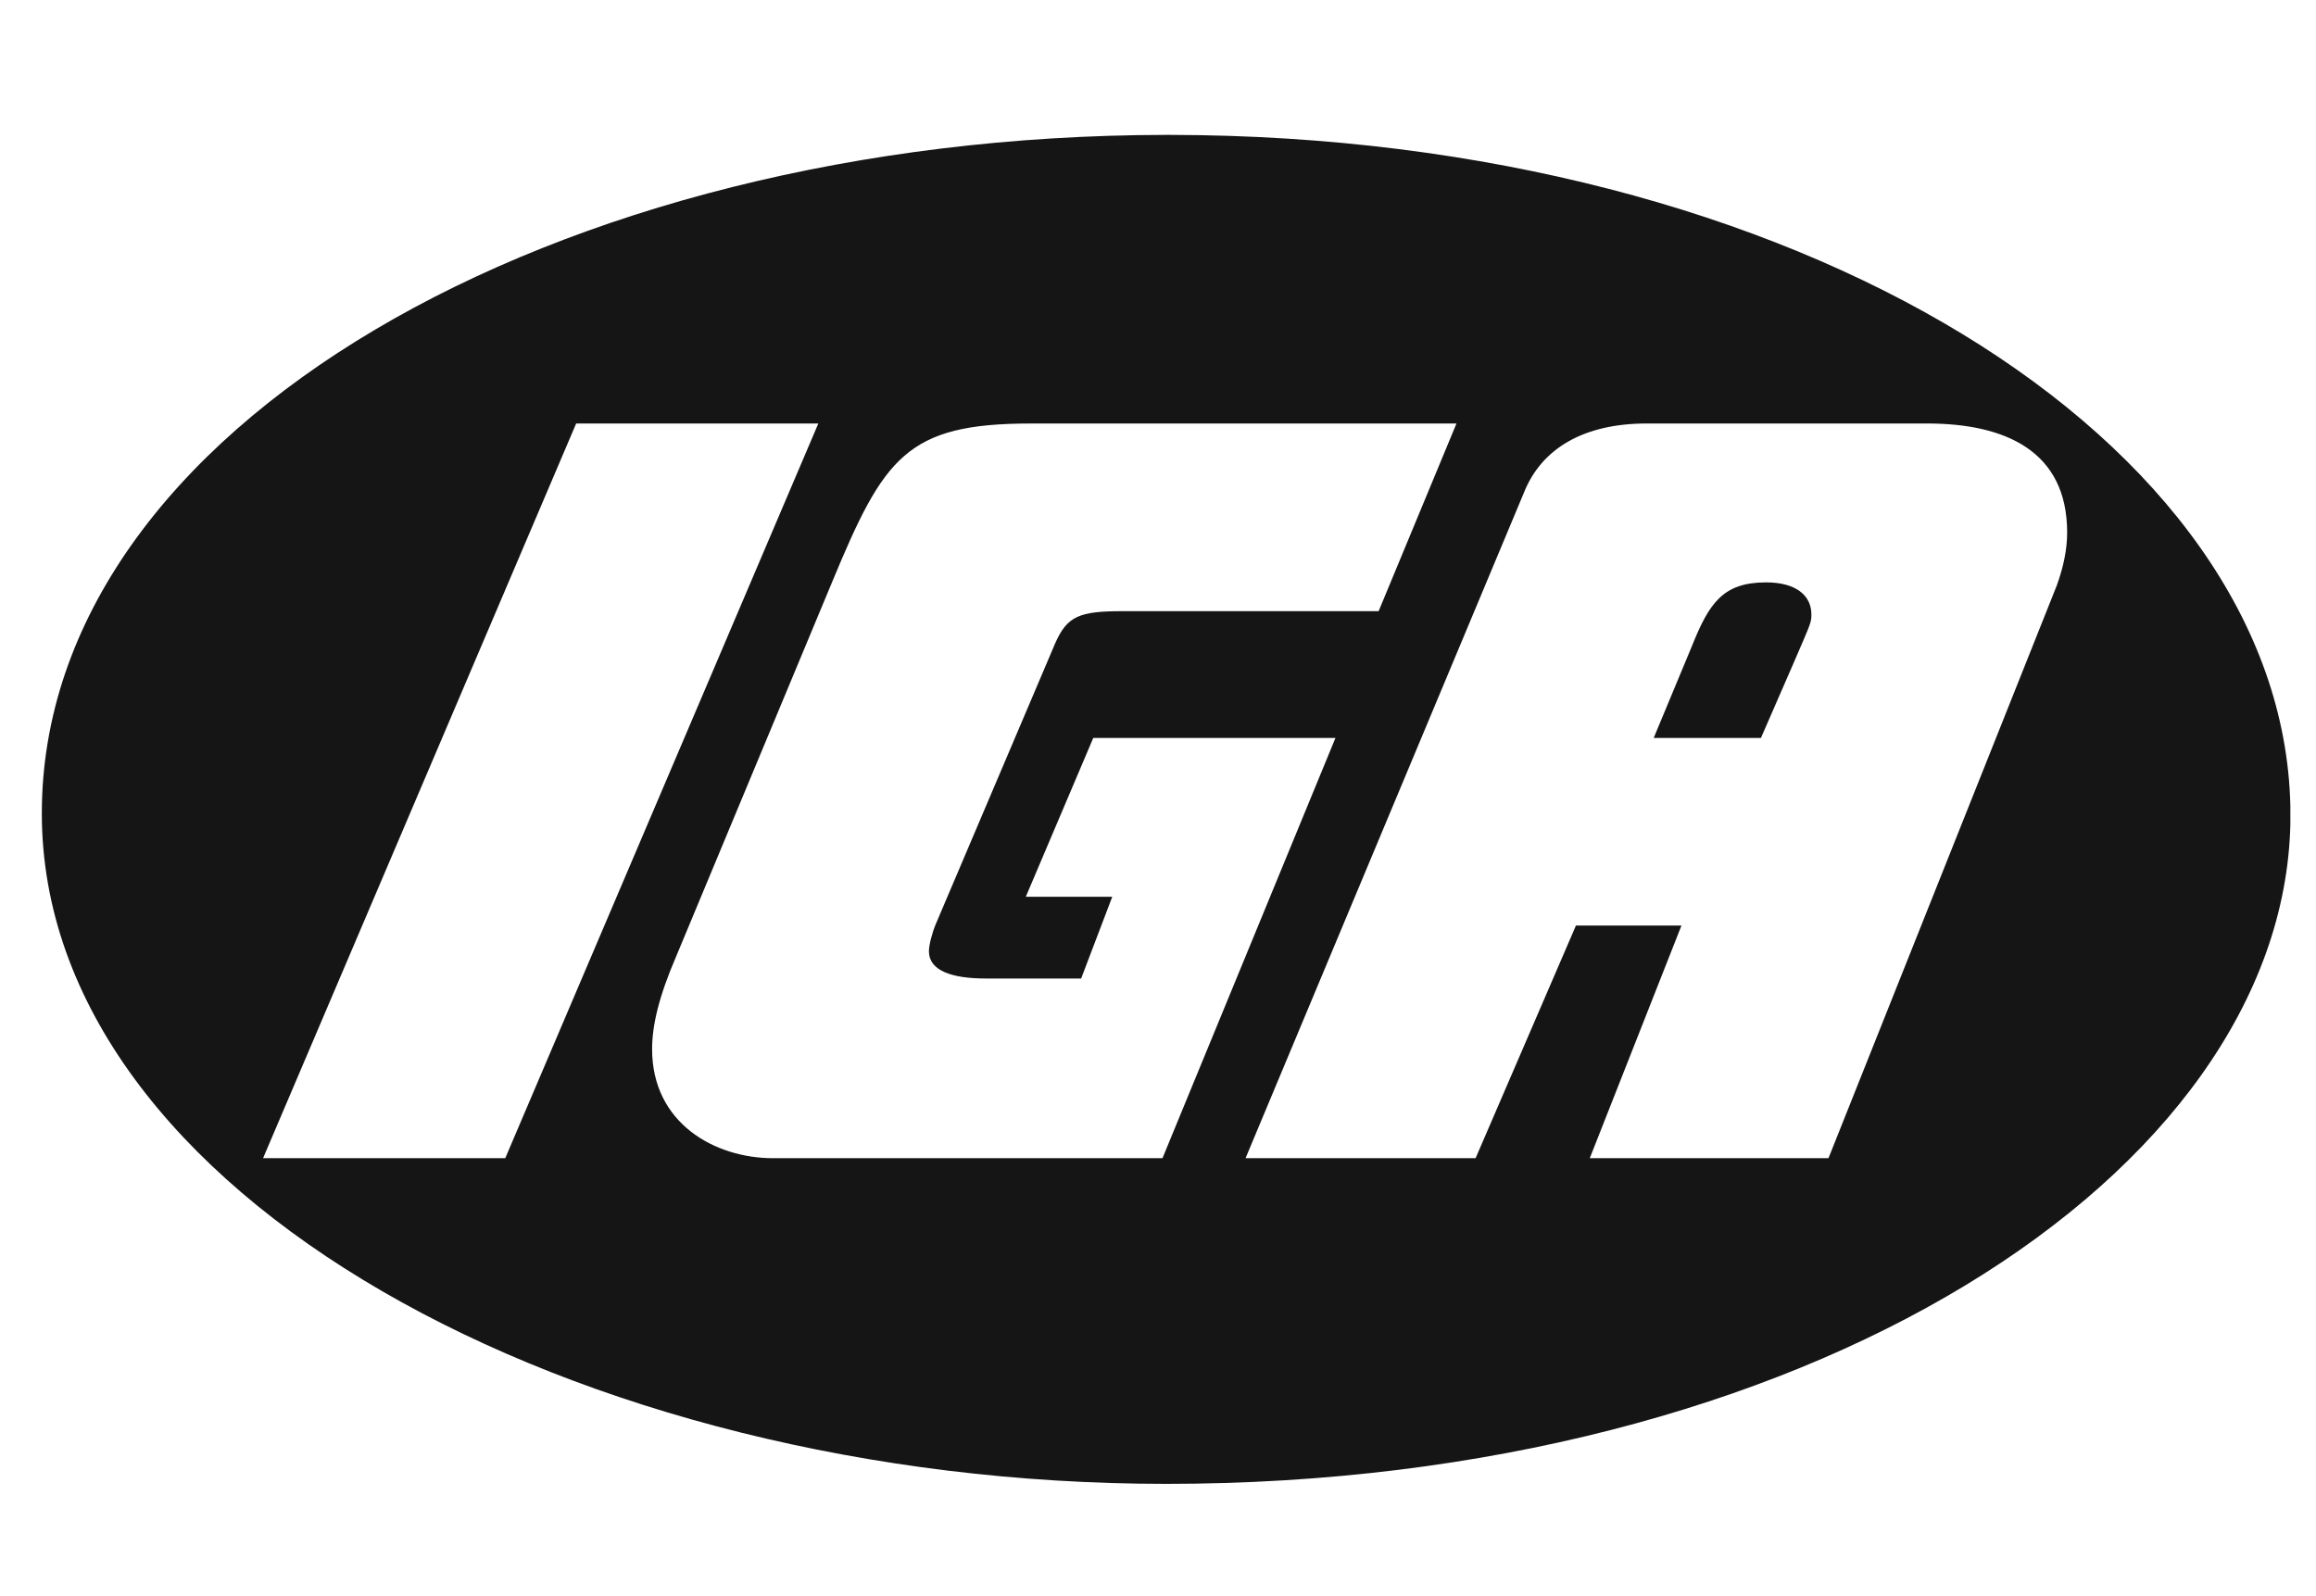 <svg width="103" height="71" viewBox="0 0 103 71" fill="none" xmlns="http://www.w3.org/2000/svg">
<path fill-rule="evenodd" clip-rule="evenodd" d="M101.859 35.831C101.492 19.631 79.926 6.045 52.08 6H51.799C24.706 6.045 1.86 19.014 1.86 36.179C1.86 53.087 25.554 66 51.864 66C80.308 66 101.492 52.259 101.86 36.661L101.859 35.831ZM75.237 28.757C76.007 26.831 76.621 25.903 78.547 25.903C79.854 25.903 80.558 26.473 80.558 27.329C80.558 27.685 80.547 27.685 79.776 29.469L78.315 32.823H73.545L75.237 28.757ZM30.078 42.523L37.002 25.9C39.31 20.335 40.31 18.837 45.848 18.837H64.774L61.312 27.184H49.928C48.004 27.184 47.465 27.397 46.928 28.612L41.619 41.098C41.467 41.454 41.312 42.025 41.312 42.31C41.312 43.166 42.31 43.523 43.85 43.523H48.082L49.466 39.886H45.621L48.621 32.823H59.392L51.699 51.515H34.387C31.771 51.515 29.001 49.946 29.001 46.664C29.001 45.591 29.309 44.307 30.078 42.523ZM11.7 51.513L25.624 18.836H36.394L22.471 51.513H11.7ZM55.394 51.513L67.778 21.903C68.548 19.977 70.394 18.836 73.24 18.836H85.702C89.165 18.836 91.933 20.049 91.933 23.687C91.933 24.4 91.782 25.186 91.472 26.041L81.319 51.513H70.703L74.78 41.167H70.087L65.625 51.513H55.394Z" fill="#151515"/>
</svg>
